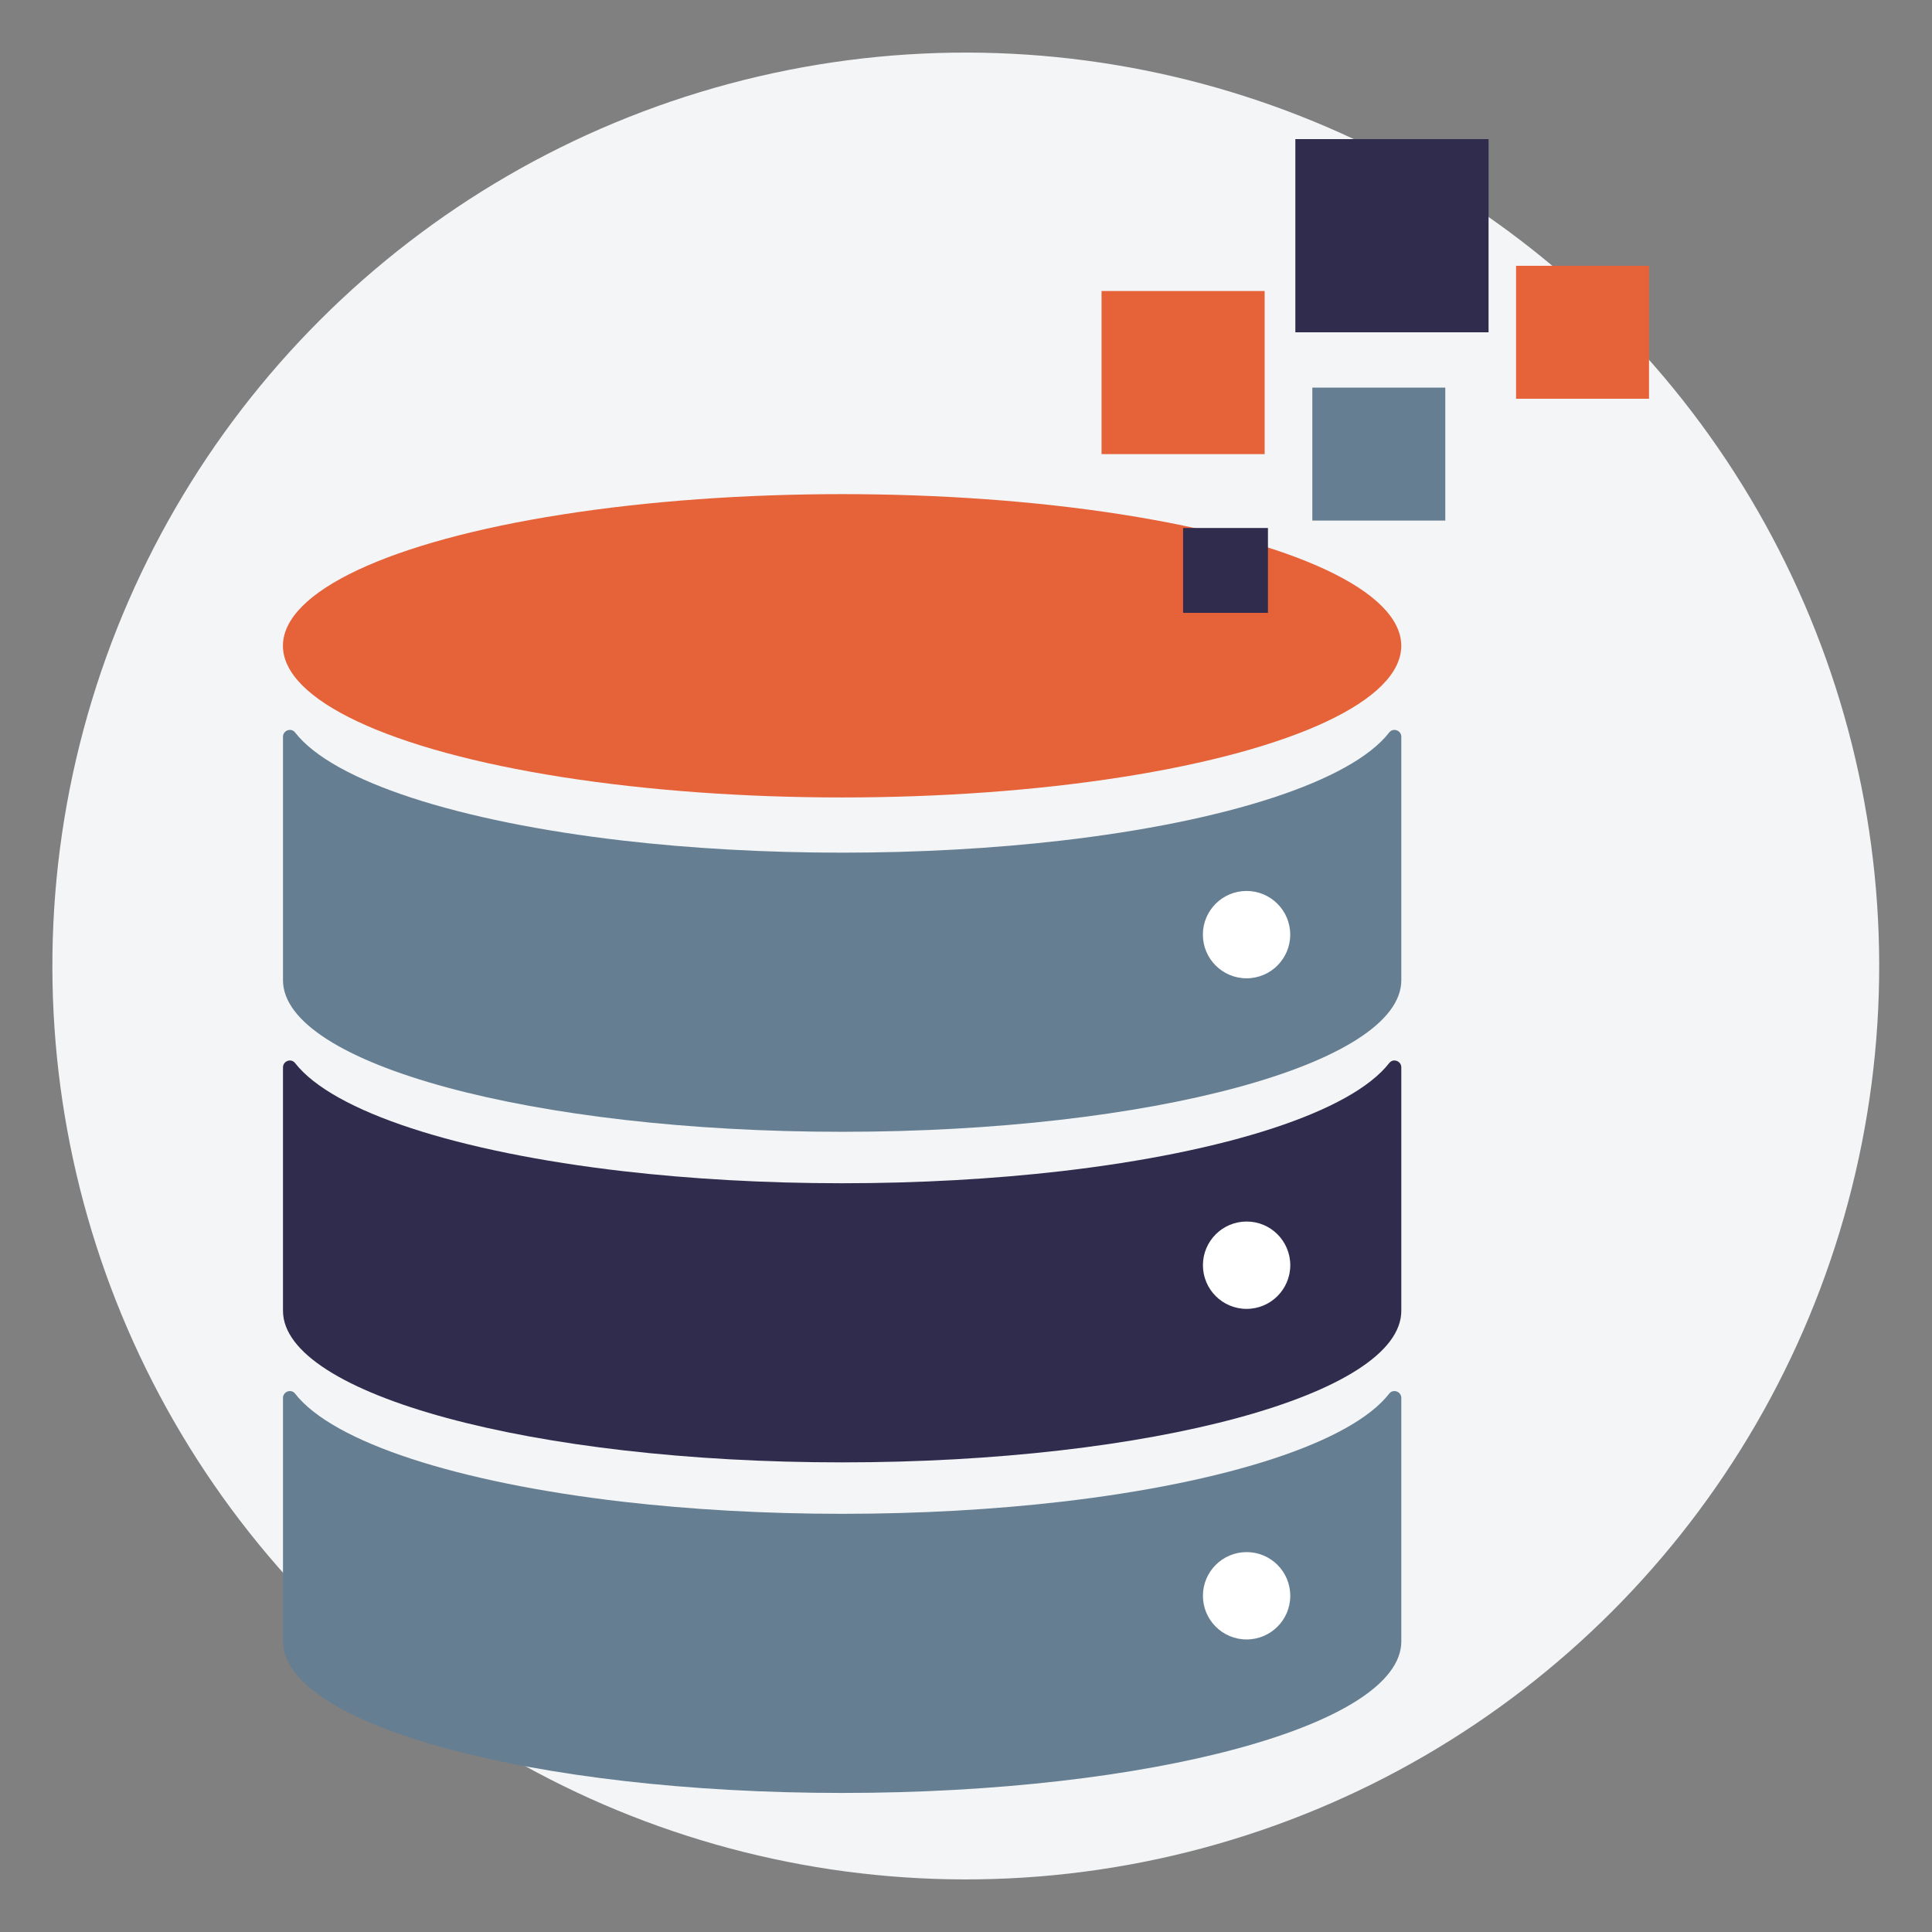 <?xml version="1.0" encoding="utf-8"?>
<!-- Generator: Adobe Illustrator 27.3.1, SVG Export Plug-In . SVG Version: 6.00 Build 0)  -->
<svg version="1.1" id="OBJECTS" xmlns="http://www.w3.org/2000/svg" xmlns:xlink="http://www.w3.org/1999/xlink" x="0px" y="0px"
	 viewBox="0 0 380 380" style="enable-background:new 0 0 380 380;" xml:space="preserve">
<rect x="0" y="0" width="380" height="380" fill="#808080" stroke="none"/>
<style type="text/css">
	.st0{fill:#F3F5F6;}
	.st1{fill:#E66239;}
	.st2{fill:#657E92;}
	.st3{fill:#FFFFFF;}
	.st4{fill:#302C4D;}
</style>
<ellipse transform="matrix(0.707 -0.707 0.707 0.707 -78.701 190)" class="st0" cx="190" cy="190" rx="179.68" ry="179.68"/>
<g>
	<g>
		<g>
			<ellipse class="st1" cx="165.63" cy="127.02" rx="109.98" ry="29.83"/>
		</g>
		<g>
			<g>
				<path class="st2" d="M273.24,144.07c0.78-1,2.38-0.41,2.38,0.85v47.87c0,16.46-49.24,29.82-109.99,29.82
					c-60.73,0-109.97-13.35-109.97-29.82v-47.87c0-1.26,1.6-1.85,2.38-0.85c7.48,9.6,31.98,17.5,64.54,21.27
					c13.22,1.52,27.77,2.37,43.06,2.37c15.29,0,29.84-0.85,43.06-2.37C241.26,161.58,265.76,153.68,273.24,144.07z"/>
			</g>
			<g>
				<circle class="st3" cx="245.18" cy="183.83" r="8.59"/>
			</g>
		</g>
		<g>
			<g>
				<path class="st4" d="M273.24,209.09c0.78-1,2.38-0.41,2.38,0.85v47.87c0,16.46-49.24,29.82-109.99,29.82
					c-60.73,0-109.97-13.35-109.97-29.82v-47.87c0-1.26,1.6-1.85,2.38-0.85c7.48,9.6,31.98,17.5,64.54,21.27
					c13.22,1.52,27.77,2.37,43.06,2.37c15.29,0,29.84-0.85,43.06-2.37C241.26,226.59,265.76,218.69,273.24,209.09z"/>
			</g>
			<g>
				<path class="st3" d="M253.78,248.85c0,4.74-3.85,8.59-8.59,8.59c-4.75,0-8.59-3.85-8.59-8.59s3.85-8.59,8.59-8.59
					C249.93,240.25,253.78,244.1,253.78,248.85z"/>
			</g>
		</g>
		<g>
			<g>
				<path class="st2" d="M273.24,274.11c0.78-1,2.38-0.41,2.38,0.85v47.87c0,16.46-49.24,29.82-109.99,29.82
					c-60.73,0-109.97-13.35-109.97-29.82v-47.87c0-1.26,1.6-1.85,2.38-0.85c7.48,9.6,31.98,17.5,64.54,21.27
					c13.22,1.52,27.77,2.37,43.06,2.37c15.29,0,29.84-0.85,43.06-2.37C241.26,291.61,265.76,283.71,273.24,274.11z"/>
			</g>
			<g>
				<path class="st3" d="M253.78,313.87c0,4.75-3.85,8.59-8.59,8.59c-4.75,0-8.59-3.85-8.59-8.59c0-4.74,3.85-8.59,8.59-8.59
					C249.93,305.27,253.78,309.12,253.78,313.87z"/>
			</g>
		</g>
	</g>
	<g>
		<g>
			<rect x="232.7" y="103.85" class="st4" width="16.69" height="16.69"/>
		</g>
		<g>
			<rect x="258.12" y="76.24" class="st2" width="26.15" height="26.15"/>
		</g>
		<g>
			<rect x="298.19" y="52.28" class="st1" width="26.15" height="26.15"/>
		</g>
		<g>
			<rect x="254.78" y="27.36" class="st4" width="38" height="38"/>
		</g>
		<g>
			<rect x="216.66" y="57.24" class="st1" width="32.08" height="32.08"/>
		</g>
	</g>
</g>
</svg>
